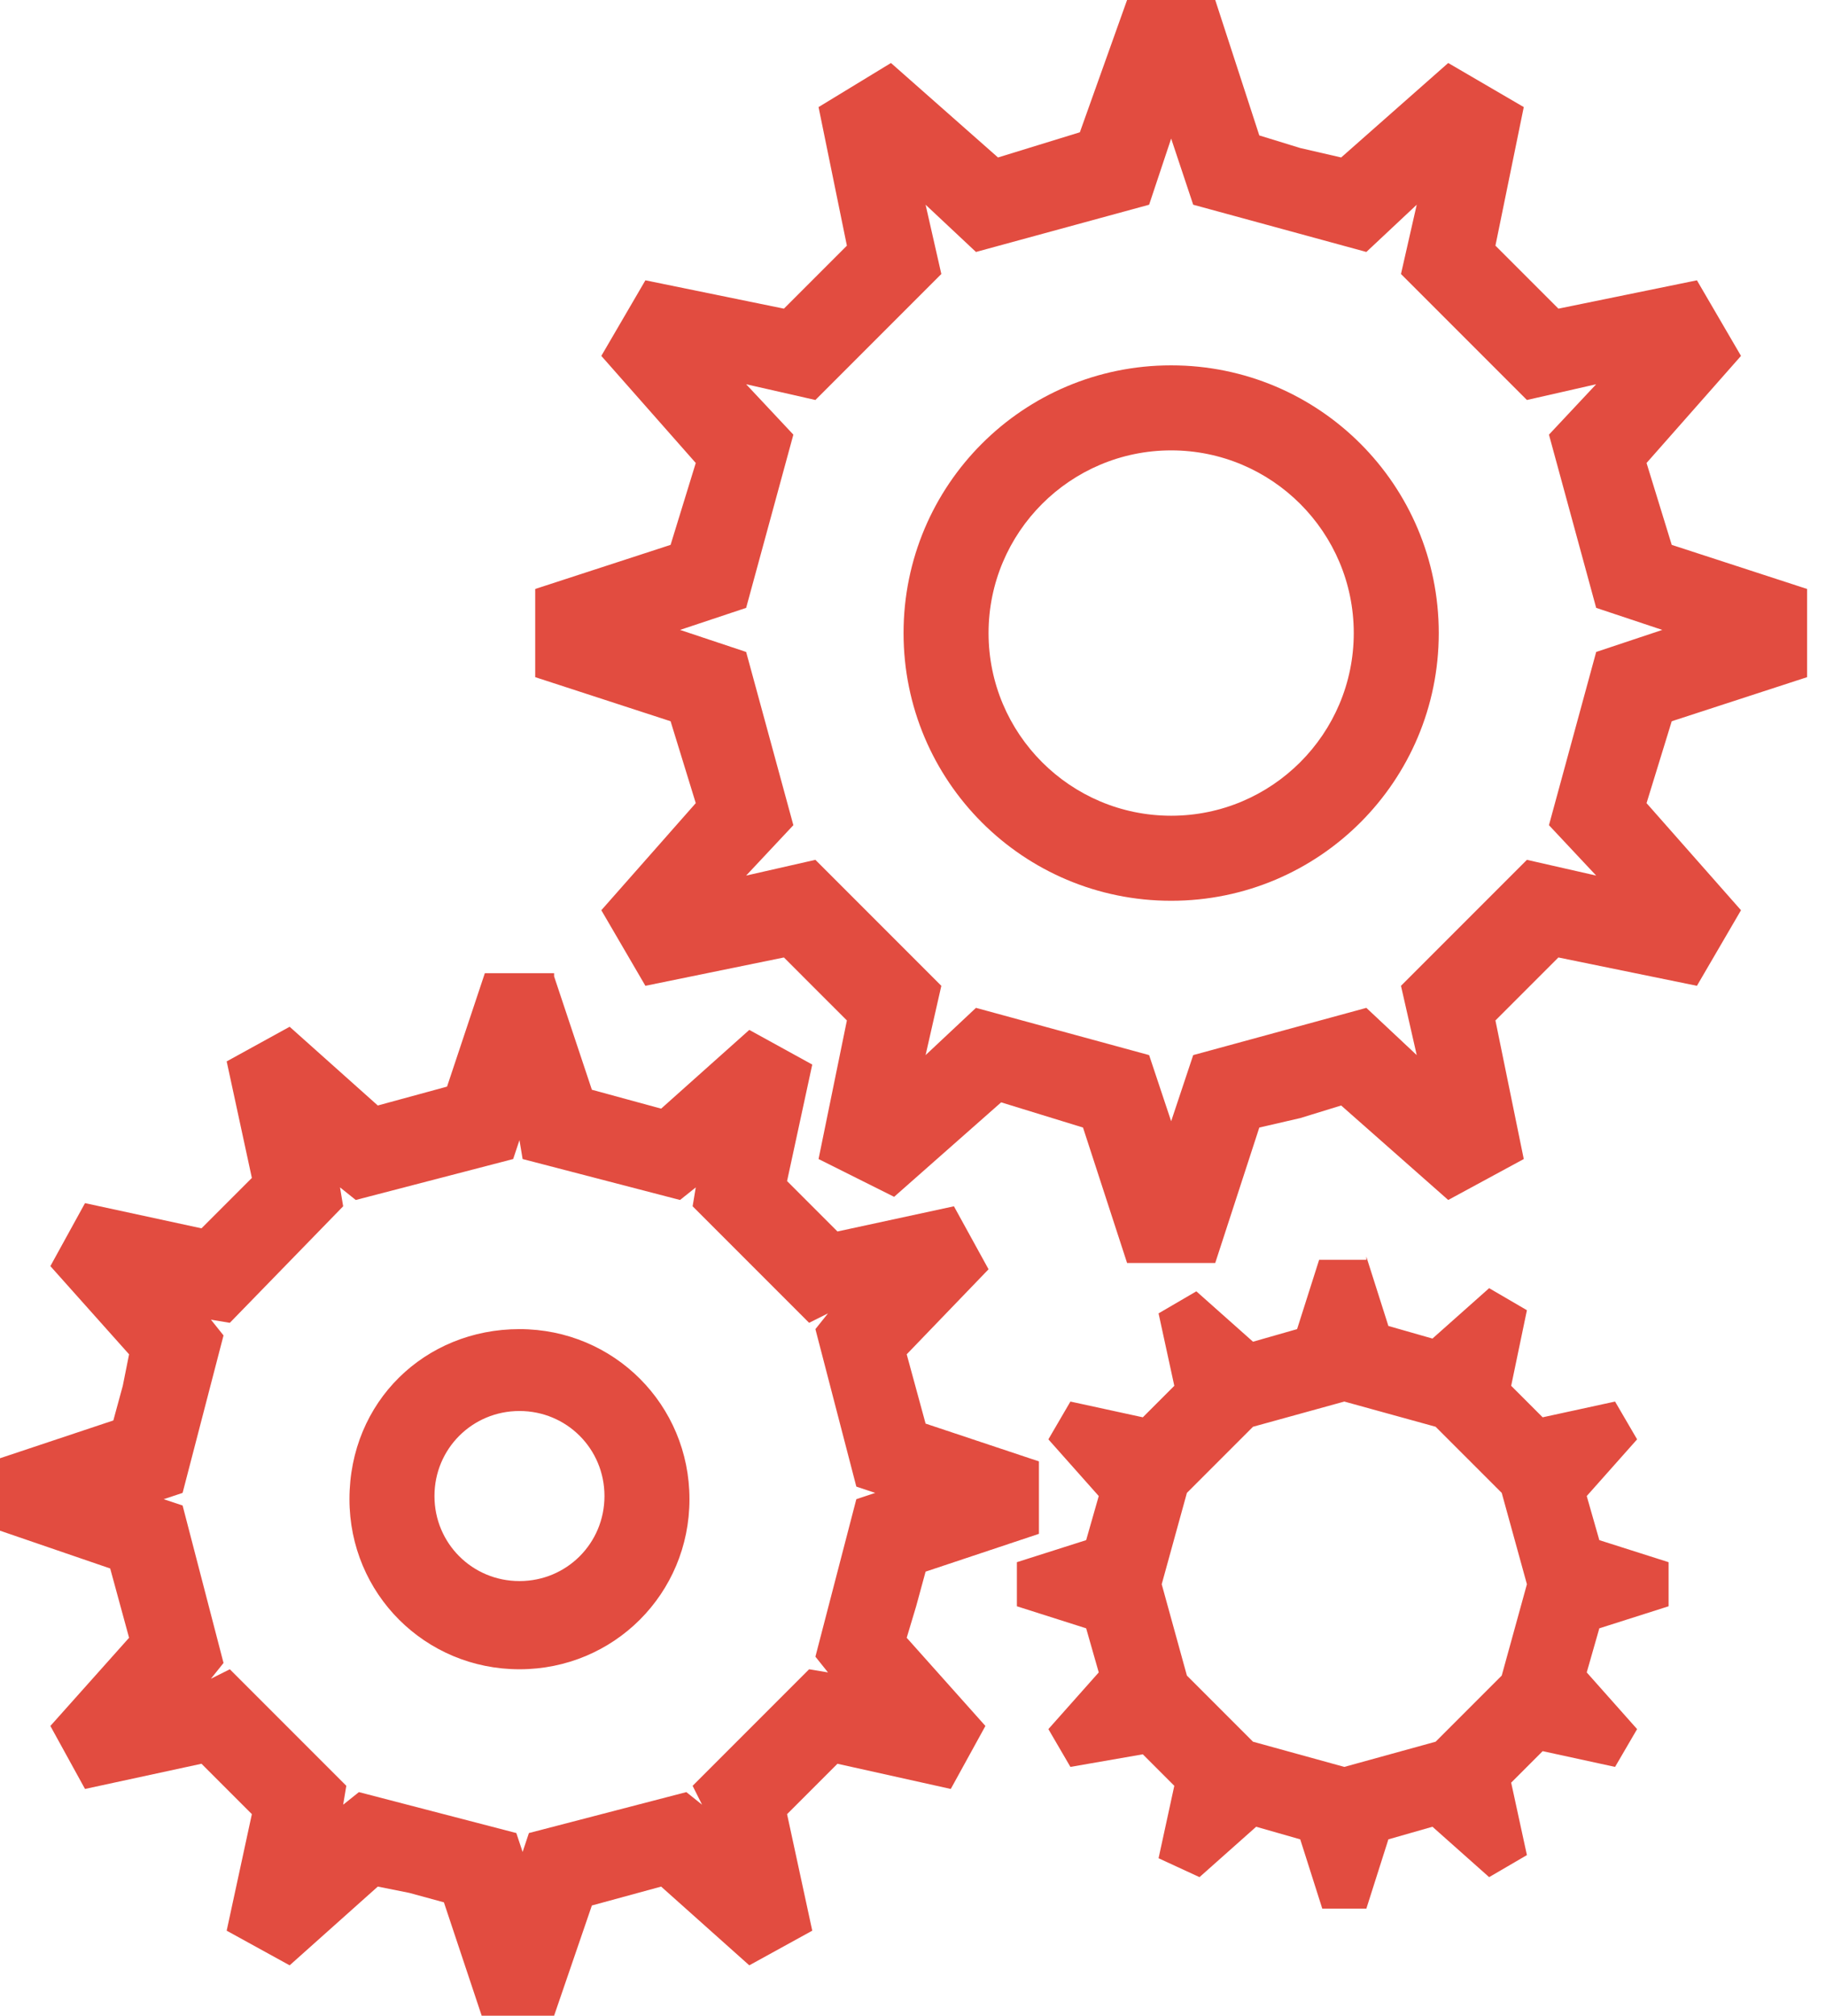 <svg width="58" height="64" viewBox="0 0 58 64" fill="none" xmlns="http://www.w3.org/2000/svg">
<path fill-rule="evenodd" clip-rule="evenodd" d="M38.6 0L40 4.3L41.3 4.7L42.6 5L46 2L48.4 3.4L47.5 7.8L48.5 8.8L49.5 9.8L53.9 8.9L55.3 11.3L52.3 14.7L52.7 16L53.1 17.3L57.4 18.7V21.5L53.1 22.9L52.7 24.2L52.3 25.5L55.3 28.9L53.9 31.3L49.5 30.4L48.5 31.4L47.5 32.4L48.4 36.8L46 38.1L42.6 35.1L41.3 35.5L40 35.8L38.6 40.1H35.8L34.4 35.8L33.1 35.4L31.8 35L28.4 38L26 36.8L26.9 32.4L25.9 31.4L24.9 30.4L20.5 31.3L19.1 28.9L22.1 25.5L21.7 24.2L21.3 22.9L17 21.5V18.7L21.3 17.3L21.7 16L22.1 14.7L19.1 11.3L20.5 8.9L24.9 9.8L25.9 8.8L26.9 7.8L26 3.4L28.3 2L31.7 5L33 4.6L34.3 4.2L35.8 0H38.6ZM43.4 39.9L44.1 42.1L44.8 42.3L45.5 42.5L47.3 40.9L48.5 41.6L48 44L48.5 44.5L49 45L51.3 44.5L52 45.7L50.4 47.5L50.6 48.2L50.8 48.9L53 49.6V51L50.8 51.7L50.6 52.4L50.4 53.1L52 54.9L51.3 56.1L49 55.6L48.5 56.1L48 56.6L48.5 58.9L47.3 59.6L45.5 58L44.8 58.2L44.1 58.4L43.4 60.6H42L41.3 58.4L40.6 58.2L39.9 58L38.1 59.6L36.8 59L37.3 56.7L36.8 56.2L36.3 55.7L34 56.1L33.3 54.9L34.9 53.1L34.7 52.4L34.5 51.7L32.3 51V49.6L34.5 48.9L34.7 48.2L34.9 47.5L33.3 45.7L34 44.5L36.3 45L36.8 44.5L37.3 44L36.8 41.7L38 41L39.8 42.6L40.5 42.4L41.2 42.2L41.9 40H43.4V39.9ZM42.7 44.5L39.8 45.3L37.7 47.4L36.9 50.3L37.7 53.2L39.8 55.3L42.7 56.1L45.6 55.3L47.7 53.2L48.5 50.3L47.7 47.4L45.6 45.3L42.7 44.5ZM17.6 31L18.8 34.6L19.9 34.9L21 35.2L23.8 32.7L25.8 33.8L25 37.5L25.8 38.3L26.6 39.1L30.3 38.3L31.4 40.3L28.8 43L29.1 44.1L29.4 45.2L33 46.4V48.7L29.4 49.9L29.1 51L28.8 52L31.3 54.8L30.2 56.8L26.6 56L25.8 56.8L25 57.6L25.8 61.3L23.8 62.4L21 59.9L19.9 60.2L18.8 60.5L17.6 64H15.3L14.1 60.4L13 60.1L12 59.9L9.2 62.4L7.2 61.3L8 57.6L7.2 56.8L6.4 56L2.7 56.8L1.6 54.8L4.1 52L3.8 50.9L3.5 49.8L0 48.6V46.3L3.6 45.1L3.9 44L4.1 43L1.6 40.2L2.7 38.2L6.4 39L7.2 38.2L8 37.4L7.2 33.7L9.2 32.6L12 35.1L13.1 34.8L14.2 34.5L15.4 30.9H17.6V31ZM16.5 36.2L16.3 36.8L11.3 38.1L10.8 37.7L10.9 38.3L7.3 42L6.7 41.9L7.1 42.4L5.8 47.4L5.2 47.6L5.8 47.8L7.1 52.8L6.7 53.3L7.3 53L11 56.7L10.9 57.3L11.4 56.9L16.4 58.2L16.6 58.8L16.8 58.2L21.8 56.9L22.3 57.3L22 56.7L25.7 53L26.3 53.1L25.9 52.6L27.2 47.6L27.8 47.4L27.2 47.2L25.9 42.2L26.3 41.7L25.7 42L22 38.3L22.1 37.7L21.6 38.1L16.6 36.8L16.5 36.2ZM16.5 42.2C19.5 42.2 21.9 44.6 21.9 47.6C21.9 50.6 19.5 53 16.5 53C13.5 53 11.1 50.6 11.1 47.6C11.1 44.5 13.5 42.2 16.5 42.2ZM16.5 44.8C18 44.8 19.2 46 19.2 47.5C19.2 49 18 50.2 16.5 50.2C15 50.2 13.8 49 13.8 47.5C13.8 46 15 44.8 16.5 44.8ZM37.2 4.4L36.5 6.5L31 8L29.4 6.5L29.9 8.7L25.9 12.7L23.7 12.2L25.2 13.8L23.7 19.3L21.6 20L23.7 20.7L25.2 26.2L23.7 27.8L25.9 27.3L29.9 31.3L29.4 33.5L31 32L36.5 33.5L37.2 35.6L37.9 33.5L43.4 32L45 33.5L44.5 31.3L48.5 27.3L50.7 27.8L49.2 26.2L50.7 20.7L52.8 20L50.7 19.3L49.2 13.8L50.7 12.2L48.5 12.7L44.5 8.7L45 6.5L43.4 8L37.9 6.5L37.2 4.4ZM37.2 11.6C41.9 11.6 45.7 15.4 45.7 20.1C45.7 24.8 41.9 28.6 37.2 28.6C32.5 28.6 28.7 24.8 28.7 20.1C28.7 15.4 32.5 11.6 37.2 11.6ZM37.2 14.3C40.4 14.3 43 16.9 43 20.1C43 23.3 40.4 25.9 37.2 25.9C34 25.9 31.4 23.3 31.4 20.1C31.4 16.9 34 14.3 37.2 14.3Z" fill="#E24C40"/>
</svg>
